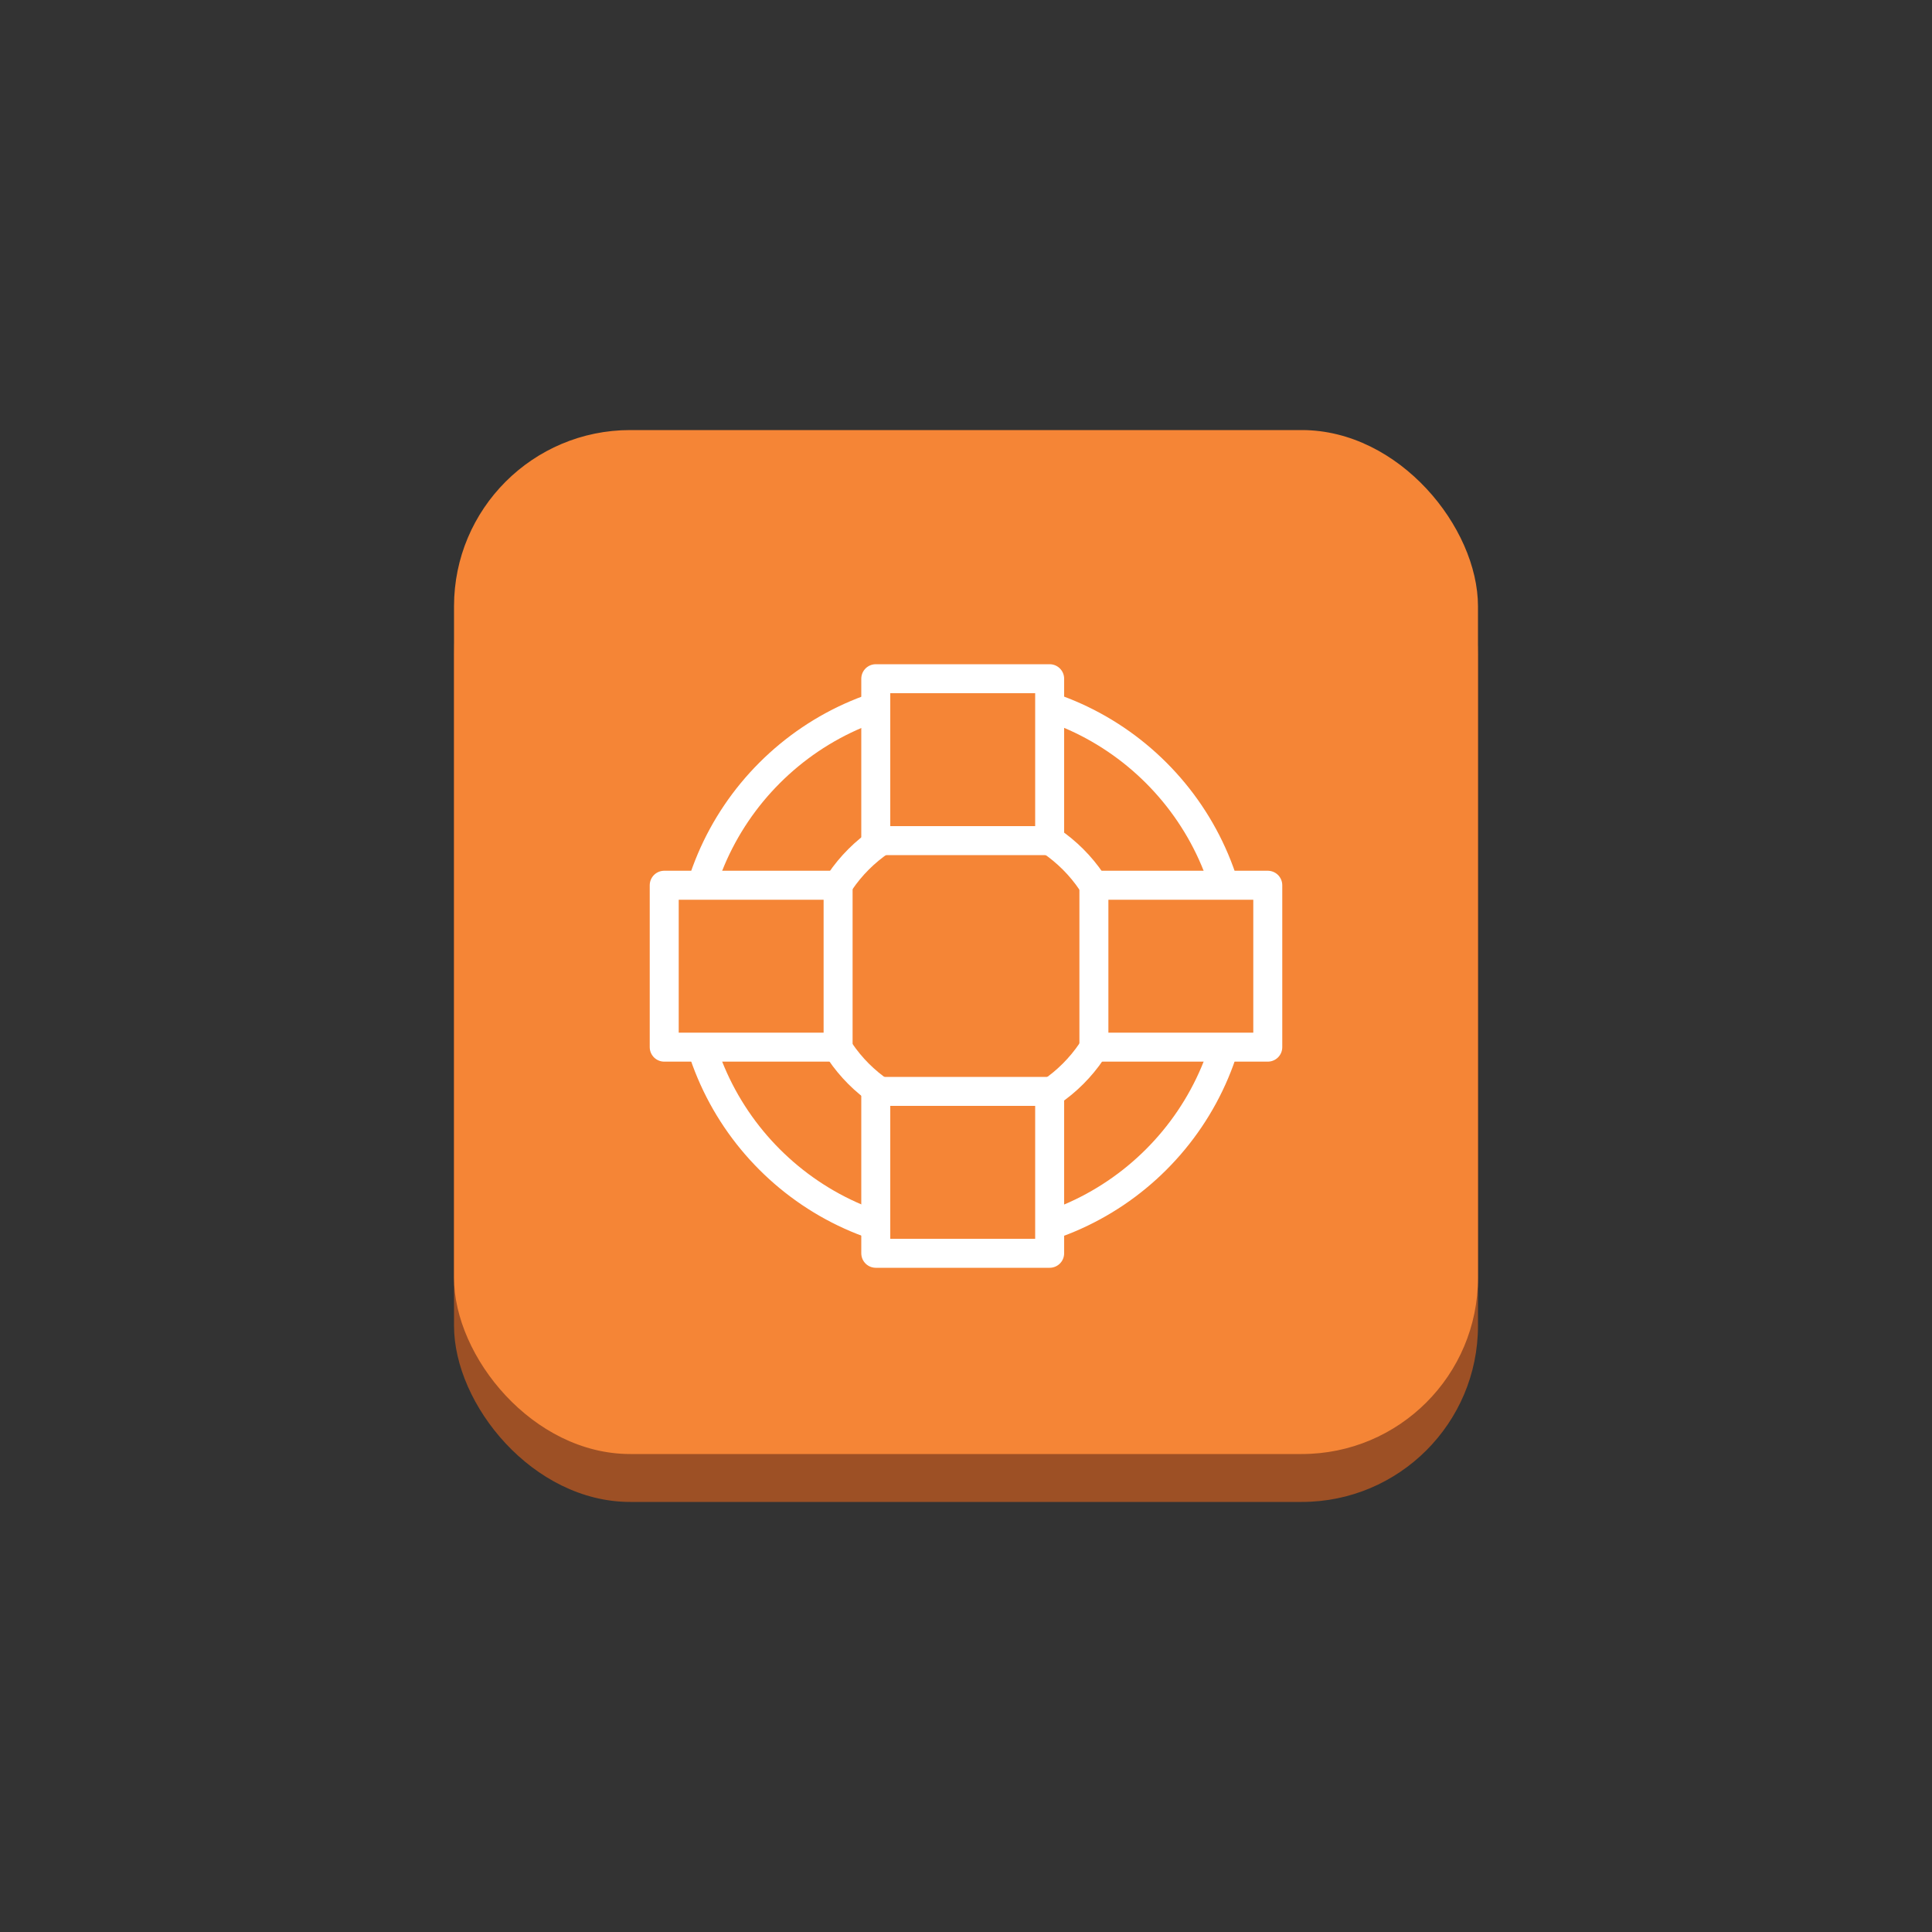 <svg id="Layer_1" data-name="Layer 1" xmlns="http://www.w3.org/2000/svg" width="100" height="100" viewBox="0 0 100 100"><rect x="0" y="0" width="100" height="100" fill="#333333" stroke="none"/><defs><style>.cls-1{fill:#9d5025;}.cls-2,.cls-4{fill:#f58536;}.cls-3{fill:none;}.cls-3,.cls-4{stroke:#fff;stroke-linecap:round;stroke-linejoin:round;stroke-width:1.5px;}</style></defs><title>Compute</title><rect class="cls-1" x="23.5" y="24.74" width="53" height="53" rx="9.12" ry="9.12"/><rect class="cls-2" x="23.5" y="22.26" width="53" height="53" rx="9.12" ry="9.12"/><circle class="cls-3" cx="49.99" cy="50.03" r="7.85"/><circle class="cls-3" cx="49.84" cy="50.01" r="14.15"/><rect class="cls-4" x="34.38" y="45.82" width="9" height="8.38"/><rect class="cls-4" x="45.33" y="35.13" width="9" height="8.38"/><rect class="cls-4" x="45.33" y="56.49" width="9" height="8.38"/><rect class="cls-4" x="56.62" y="45.82" width="9" height="8.38"/></svg>